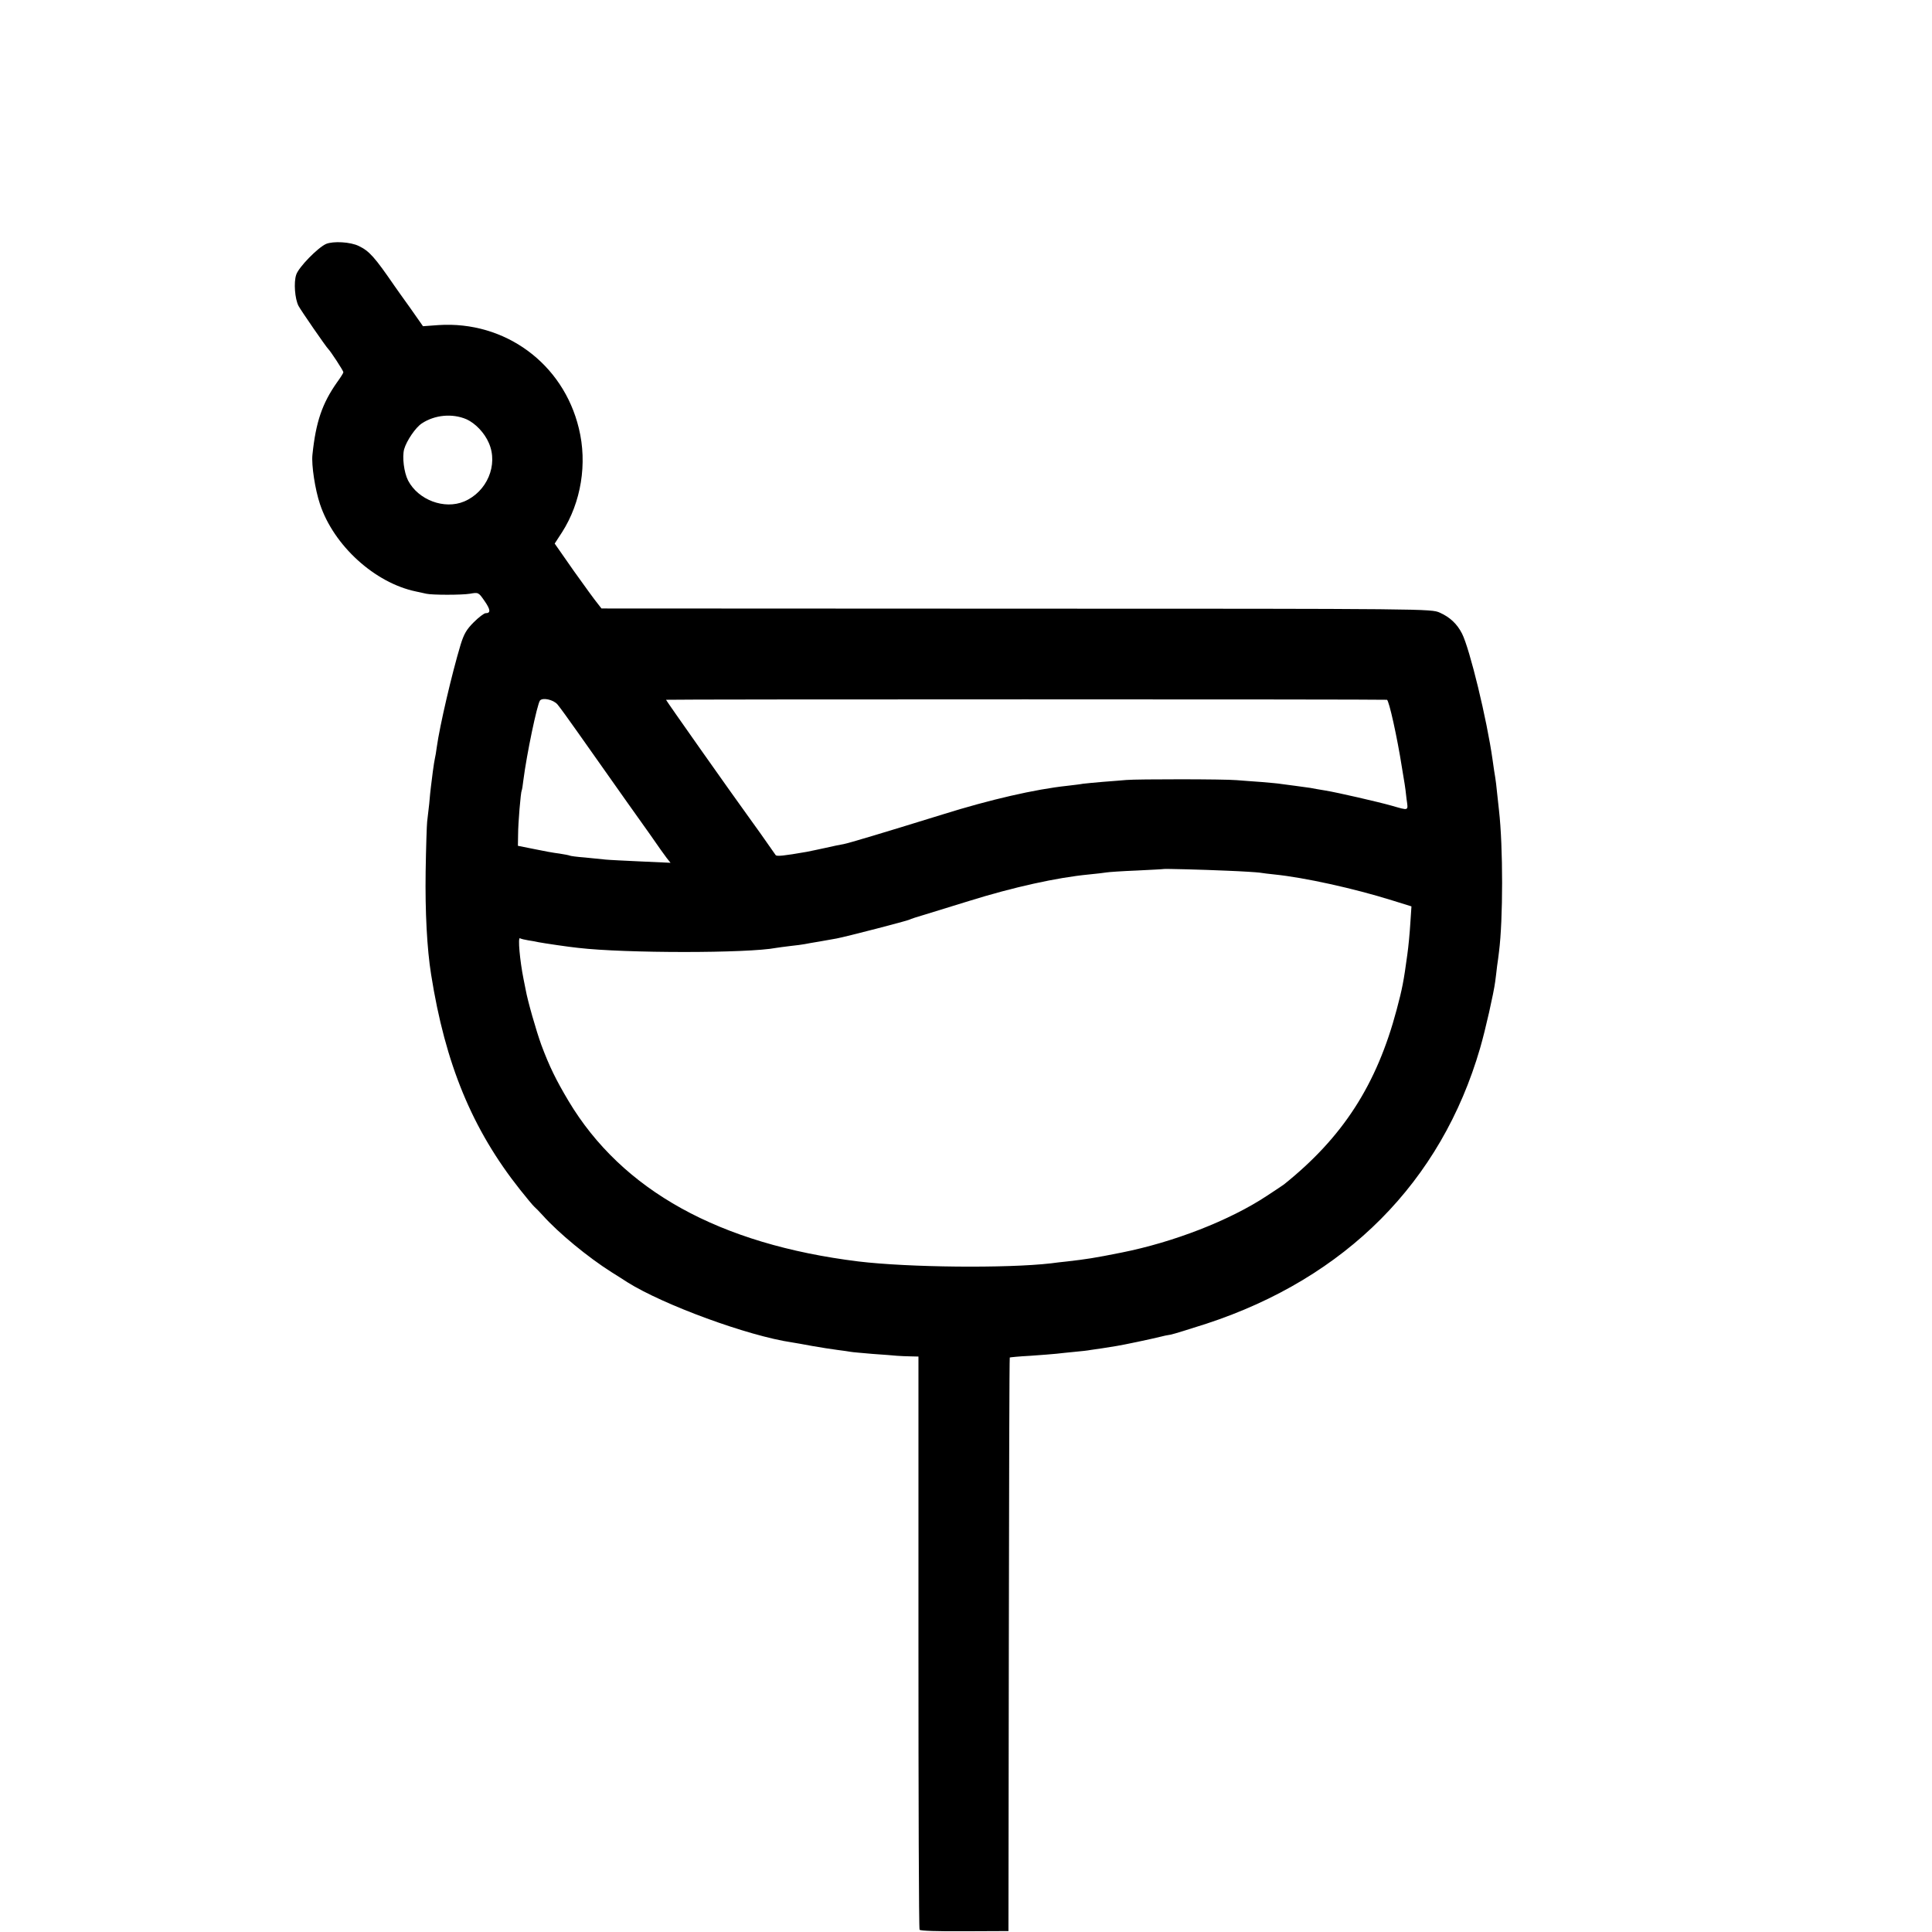 <?xml version="1.0" standalone="no"?>
<!DOCTYPE svg PUBLIC "-//W3C//DTD SVG 20010904//EN"
 "http://www.w3.org/TR/2001/REC-SVG-20010904/DTD/svg10.dtd">
<svg version="1.0" xmlns="http://www.w3.org/2000/svg"
 width="1024pt" height="1024pt" viewBox="0 0 1024 1024"
 preserveAspectRatio="xMidYMid meet">
<g transform="translate(0,1024) scale(0.1,-0.1)"
fill="#000000" stroke="none">
<path d="M1728 8947 c-44 -20 -145 -123 -158 -163 -14 -41 -7 -128 12 -165 13
-25 148 -220 158 -229 11 -10 80 -115 80 -123 0 -4 -15 -28 -34 -54 -78 -111
-112 -209 -130 -383 -6 -54 14 -185 40 -262 73 -220 291 -418 509 -463 22 -5
47 -10 55 -12 31 -7 187 -7 230 0 46 8 46 8 78 -38 32 -46 34 -65 6 -65 -8 0
-37 -22 -63 -48 -39 -39 -52 -62 -70 -120 -46 -153 -110 -427 -126 -542 -3
-25 -8 -52 -10 -60 -2 -8 -7 -40 -11 -70 -4 -30 -8 -66 -10 -80 -2 -14 -6 -54
-9 -90 -4 -36 -9 -78 -11 -95 -2 -16 -6 -136 -8 -265 -3 -213 7 -408 29 -545
75 -475 218 -821 471 -1140 35 -44 69 -85 76 -91 7 -6 27 -26 44 -45 85 -95
241 -223 364 -301 30 -19 69 -43 85 -54 191 -120 640 -285 873 -319 15 -2 63
-11 107 -19 44 -8 104 -17 134 -21 30 -4 61 -8 70 -10 9 -2 61 -6 116 -11 55
-4 114 -8 130 -10 17 -1 49 -3 71 -3 l42 -1 0 -1514 c0 -833 2 -1518 6 -1524
3 -6 97 -9 238 -8 l233 1 2 1518 c1 835 3 1520 5 1522 1 1 50 6 108 9 58 4
121 9 140 11 19 2 62 7 96 10 33 3 71 7 85 10 13 2 41 6 62 9 20 3 54 9 75 12
33 5 185 37 237 50 11 3 33 8 49 10 17 3 102 30 190 58 740 243 1245 752 1451
1461 28 96 72 291 80 353 3 20 7 57 10 82 4 25 8 59 10 75 22 171 22 558 0
750 -2 17 -6 58 -10 92 -3 34 -8 71 -10 83 -2 12 -9 54 -14 93 -30 214 -121
588 -162 669 -26 51 -64 87 -118 111 -46 20 -54 21 -2244 21 l-2199 1 -21 27
c-12 14 -68 91 -125 171 l-102 146 39 60 c101 158 135 364 89 551 -83 344
-392 570 -744 547 l-82 -6 -68 97 c-38 53 -76 106 -84 118 -104 151 -132 183
-188 210 -44 22 -136 27 -174 11z m744 -929 c47 -21 96 -72 119 -126 51 -116
-10 -259 -131 -310 -105 -44 -243 8 -297 111 -22 43 -32 125 -21 166 13 45 61
116 94 137 68 45 161 54 236 22z m483 -1512 c11 -13 60 -80 109 -150 49 -70
165 -234 257 -364 93 -130 174 -245 181 -256 7 -10 22 -30 32 -44 l20 -25
-155 7 c-85 4 -170 8 -189 10 -19 2 -68 7 -109 11 -41 3 -78 8 -81 10 -4 2
-29 7 -56 11 -27 3 -87 14 -134 24 l-85 17 1 59 c0 62 14 225 19 234 2 3 6 28
9 55 18 140 73 402 88 422 14 17 71 5 93 -21z m4396 25 c11 -2 55 -202 79
-356 6 -38 13 -80 15 -91 2 -12 7 -48 10 -79 9 -65 15 -62 -80 -35 -71 20
-288 70 -350 80 -33 5 -69 12 -80 14 -12 2 -48 7 -80 11 -33 4 -67 9 -76 10
-9 2 -54 6 -100 10 -46 3 -106 8 -134 10 -67 6 -528 6 -585 1 -25 -2 -81 -7
-125 -10 -44 -4 -91 -8 -105 -10 -14 -3 -52 -7 -84 -11 -169 -18 -409 -73
-661 -152 -320 -99 -497 -152 -524 -157 -14 -2 -57 -11 -96 -20 -38 -8 -83
-18 -100 -21 -120 -21 -159 -25 -164 -17 -3 4 -21 30 -40 57 -19 28 -62 88
-96 135 -98 135 -445 627 -445 631 0 3 3801 3 3821 0z m-846 -906 c77 -3 154
-8 170 -10 17 -3 53 -7 81 -10 157 -16 417 -73 622 -137 l103 -32 -6 -90 c-3
-50 -10 -125 -16 -166 -19 -141 -27 -181 -56 -290 -106 -400 -286 -678 -598
-928 -5 -4 -46 -31 -90 -60 -198 -131 -495 -246 -771 -301 -145 -29 -185 -35
-289 -47 -27 -3 -66 -7 -85 -10 -236 -27 -753 -22 -1020 10 -737 91 -1253 376
-1537 851 -66 111 -101 182 -144 297 -27 75 -72 231 -83 293 -3 17 -8 41 -11
55 -20 100 -31 225 -19 217 5 -3 25 -8 44 -11 19 -3 44 -7 55 -10 26 -5 159
-25 210 -30 248 -29 899 -29 1049 0 10 2 44 6 75 10 31 3 65 8 76 10 11 2 47
9 80 14 33 6 74 13 90 16 48 9 377 94 386 100 5 3 44 16 86 28 43 13 145 45
227 70 237 74 469 125 636 141 41 4 84 9 95 11 11 2 83 7 160 10 77 4 141 7
142 8 3 2 204 -3 338 -9z"/>
</g>
</svg>
